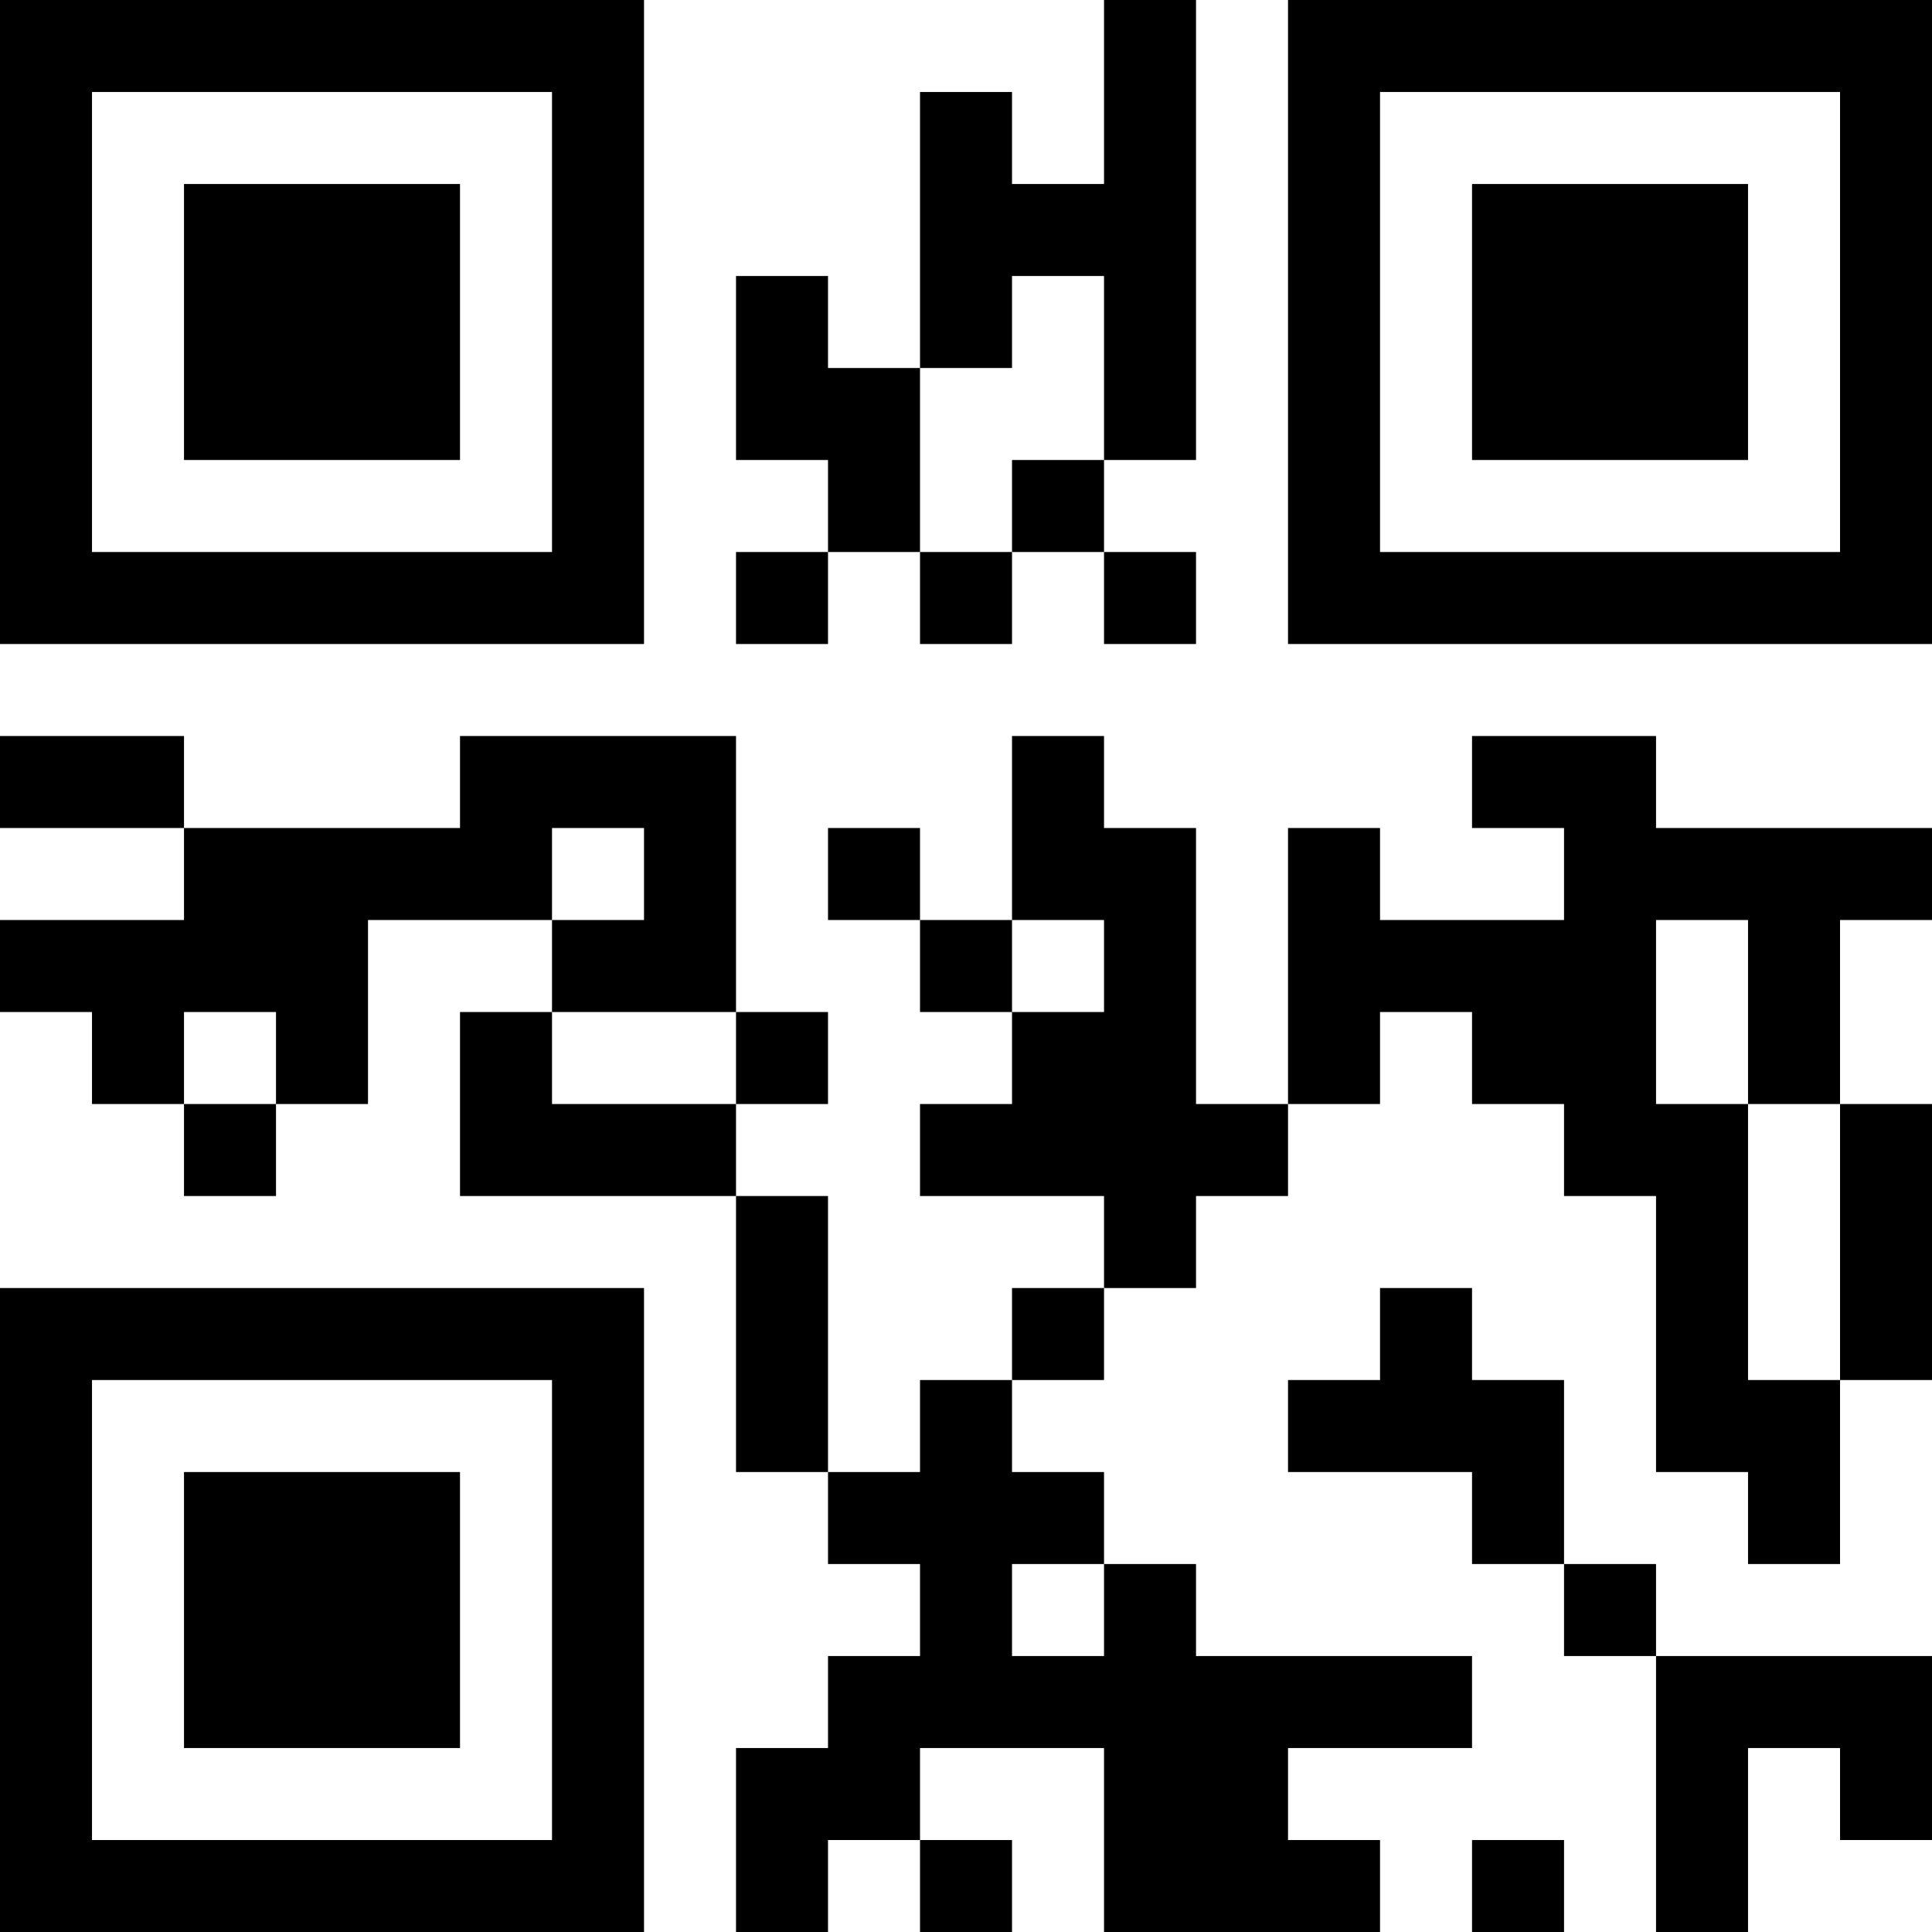 <?xml version="1.0" encoding="UTF-8"?>
<svg xmlns="http://www.w3.org/2000/svg" version="1.1" width="300" height="300" viewBox="0 0 300 300"><rect x="0" y="0" width="300" height="300" fill="#ffffff"/><g transform="scale(14.286)"><g transform="translate(0,0)"><path fill-rule="evenodd" d="M12 0L12 2L11 2L11 1L10 1L10 4L9 4L9 3L8 3L8 5L9 5L9 6L8 6L8 7L9 7L9 6L10 6L10 7L11 7L11 6L12 6L12 7L13 7L13 6L12 6L12 5L13 5L13 0ZM11 3L11 4L10 4L10 6L11 6L11 5L12 5L12 3ZM0 8L0 9L2 9L2 10L0 10L0 11L1 11L1 12L2 12L2 13L3 13L3 12L4 12L4 10L6 10L6 11L5 11L5 13L8 13L8 16L9 16L9 17L10 17L10 18L9 18L9 19L8 19L8 21L9 21L9 20L10 20L10 21L11 21L11 20L10 20L10 19L12 19L12 21L15 21L15 20L14 20L14 19L16 19L16 18L13 18L13 17L12 17L12 16L11 16L11 15L12 15L12 14L13 14L13 13L14 13L14 12L15 12L15 11L16 11L16 12L17 12L17 13L18 13L18 16L19 16L19 17L20 17L20 15L21 15L21 12L20 12L20 10L21 10L21 9L18 9L18 8L16 8L16 9L17 9L17 10L15 10L15 9L14 9L14 12L13 12L13 9L12 9L12 8L11 8L11 10L10 10L10 9L9 9L9 10L10 10L10 11L11 11L11 12L10 12L10 13L12 13L12 14L11 14L11 15L10 15L10 16L9 16L9 13L8 13L8 12L9 12L9 11L8 11L8 8L5 8L5 9L2 9L2 8ZM6 9L6 10L7 10L7 9ZM11 10L11 11L12 11L12 10ZM18 10L18 12L19 12L19 15L20 15L20 12L19 12L19 10ZM2 11L2 12L3 12L3 11ZM6 11L6 12L8 12L8 11ZM15 14L15 15L14 15L14 16L16 16L16 17L17 17L17 18L18 18L18 21L19 21L19 19L20 19L20 20L21 20L21 18L18 18L18 17L17 17L17 15L16 15L16 14ZM11 17L11 18L12 18L12 17ZM16 20L16 21L17 21L17 20ZM0 0L0 7L7 7L7 0ZM1 1L1 6L6 6L6 1ZM2 2L2 5L5 5L5 2ZM14 0L14 7L21 7L21 0ZM15 1L15 6L20 6L20 1ZM16 2L16 5L19 5L19 2ZM0 14L0 21L7 21L7 14ZM1 15L1 20L6 20L6 15ZM2 16L2 19L5 19L5 16Z" fill="#000000"/></g></g></svg>
